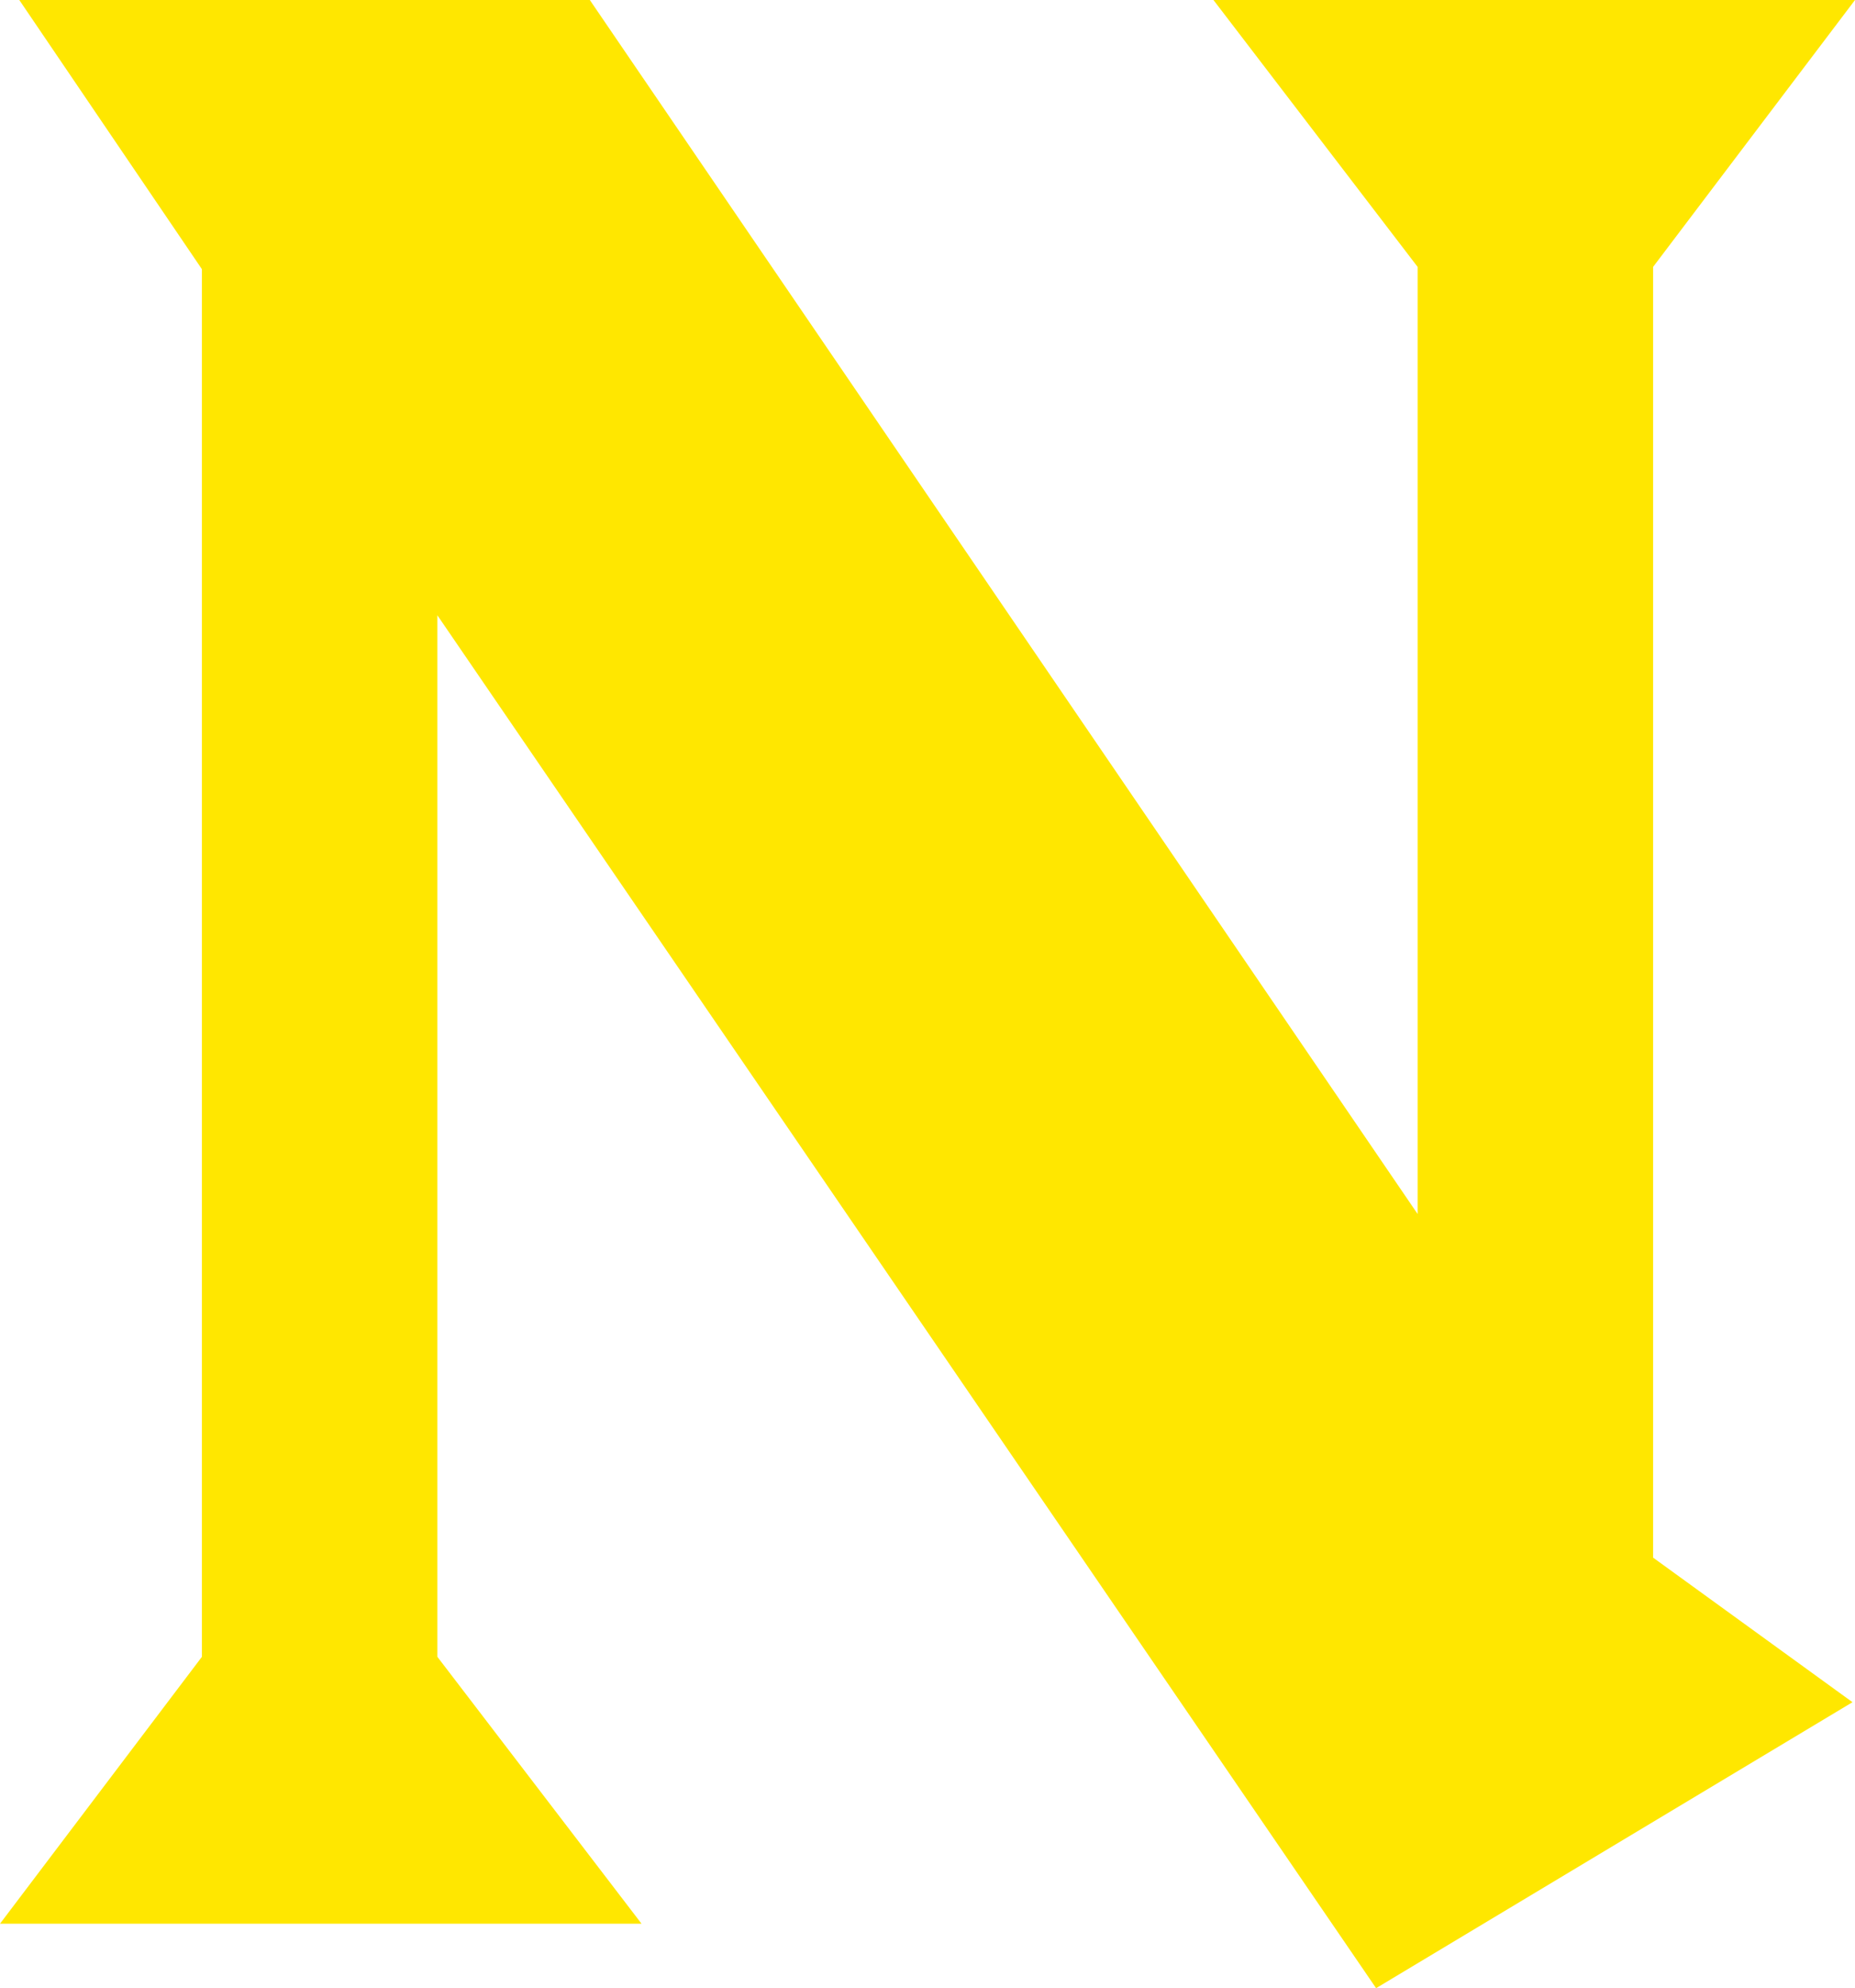 <svg xmlns="http://www.w3.org/2000/svg" viewBox="0 0 81.77 87.59"><defs><style>.cls-1{fill:#ffe700;}</style></defs><g id="Layer_2" data-name="Layer 2"><g id="Imagery"><path class="cls-1" d="M81.77,0l-8.9,11.76V68.63L81.66,75l-21,12.6L19.28,27.11V73l9,11.76H0L8.9,73V11.86L.85,0H26L62.49,53.49V11.76L53.49,0Z"/></g></g></svg>